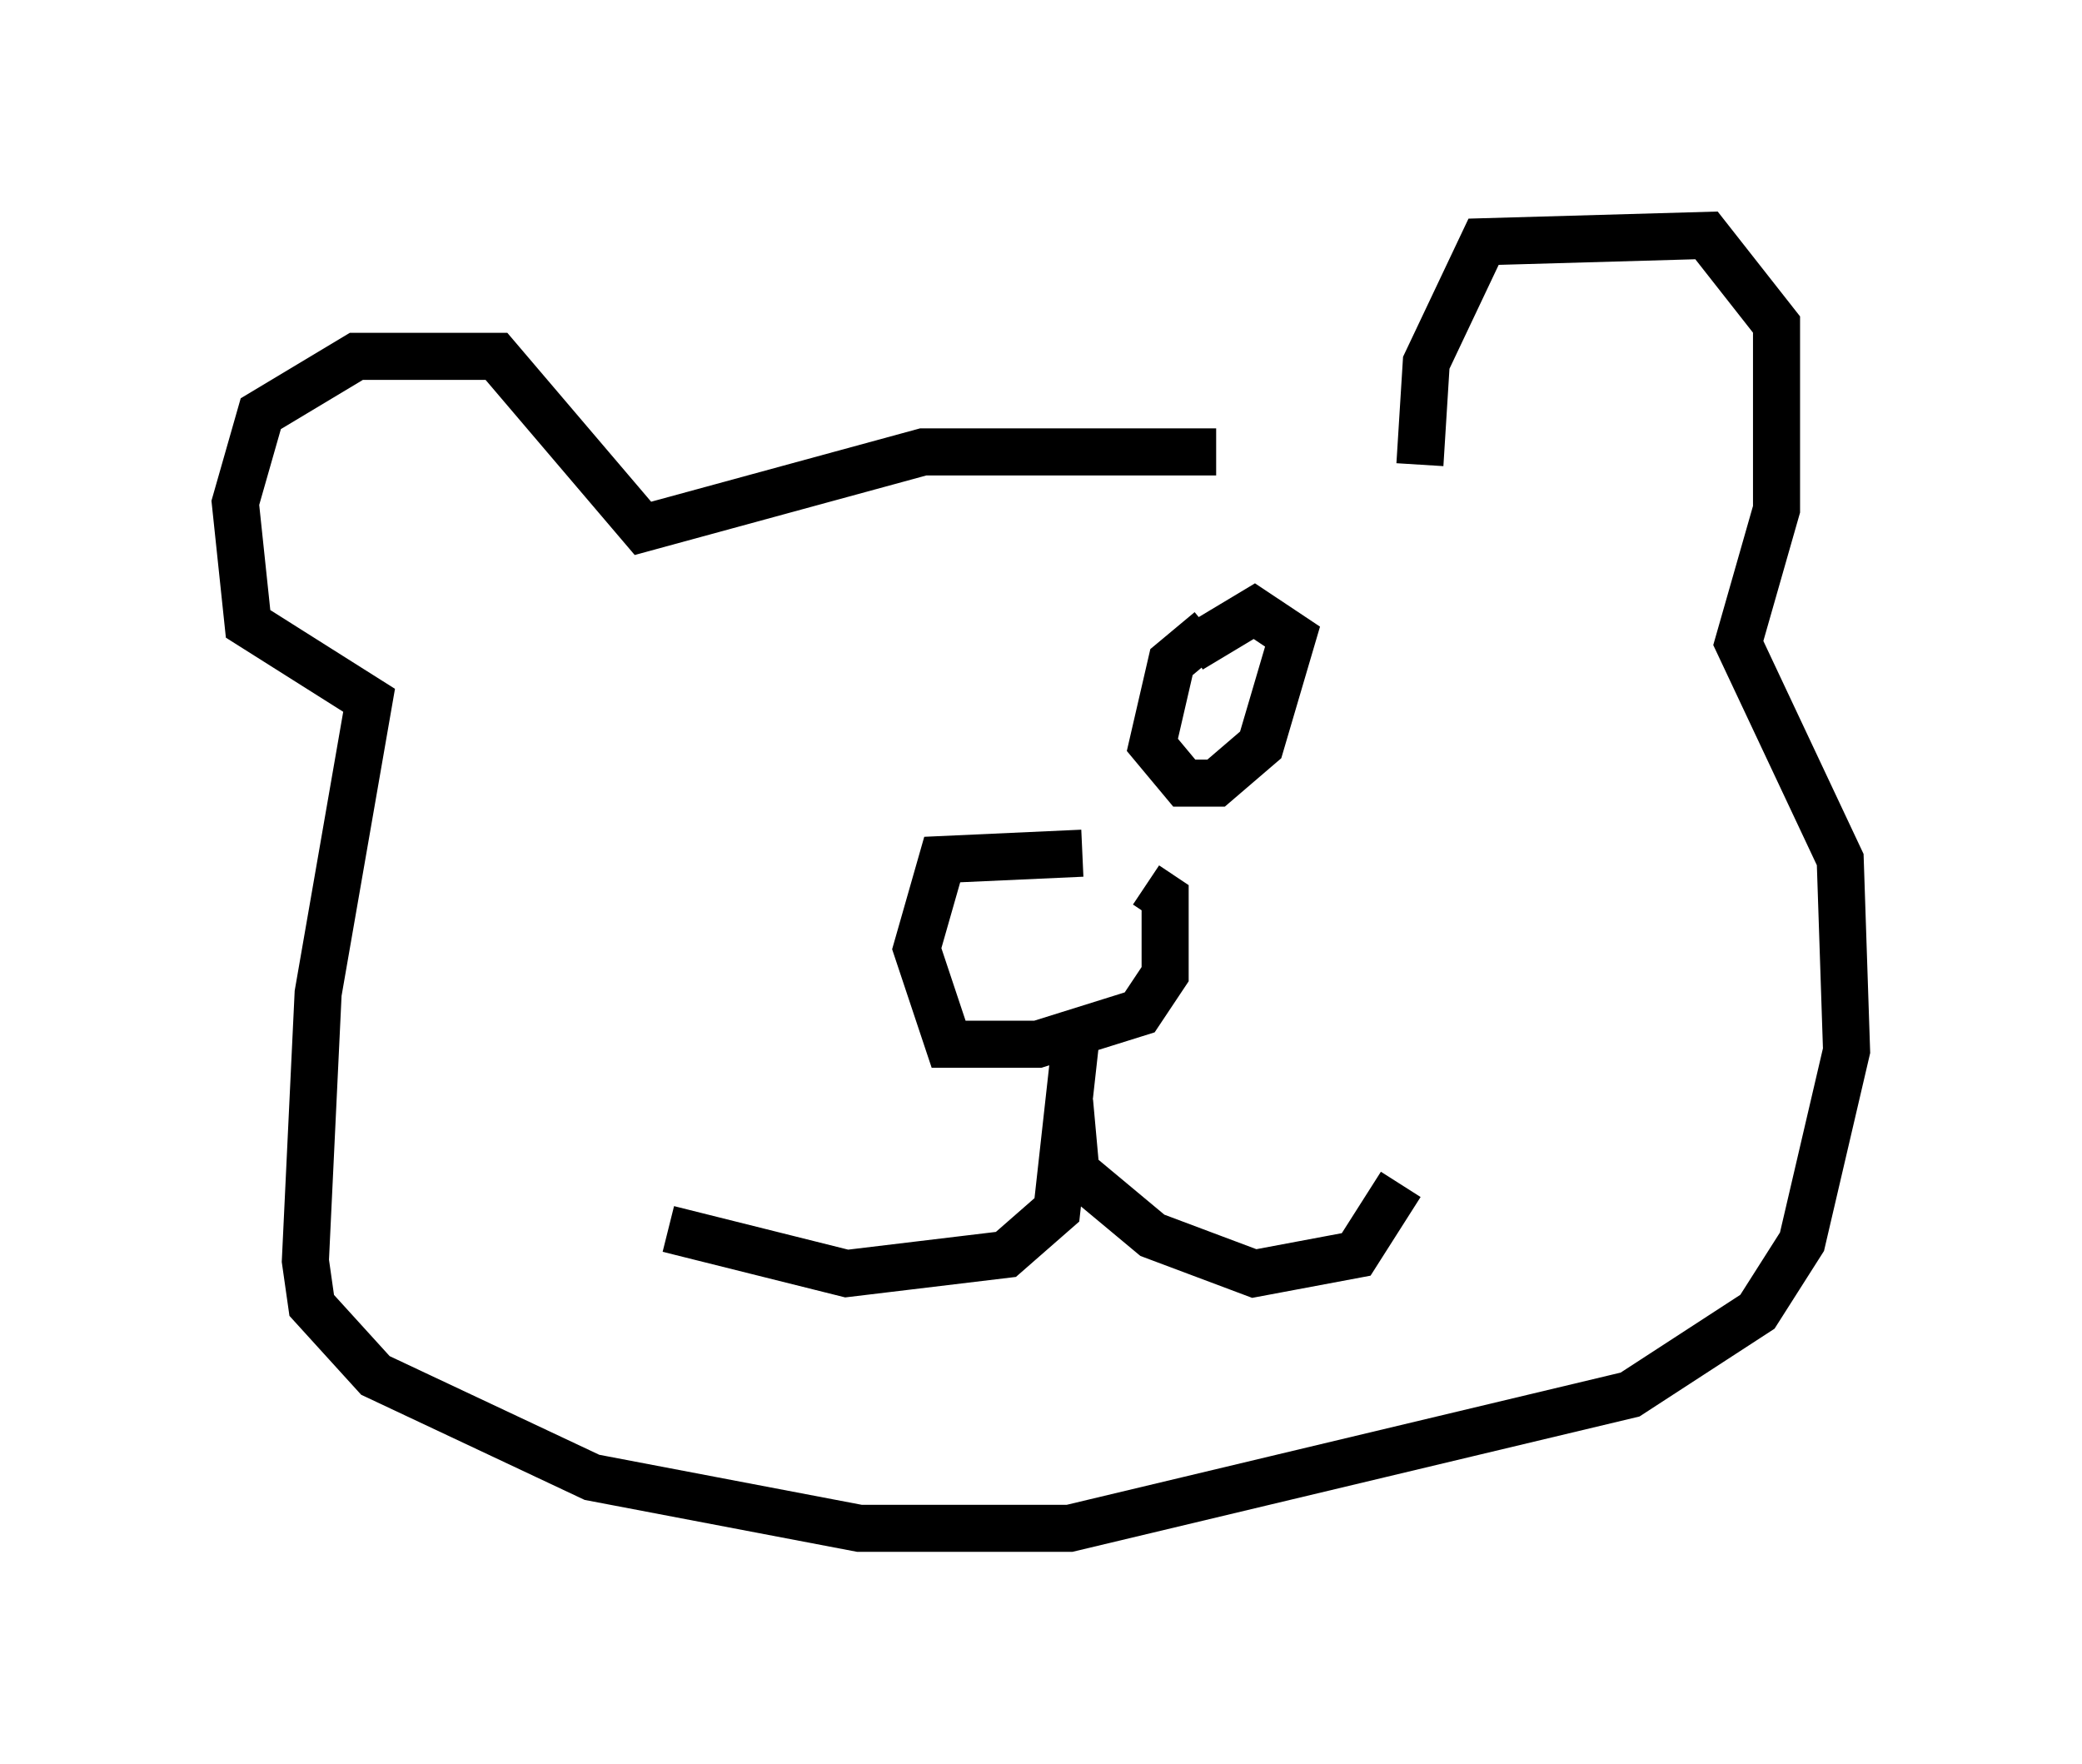 <?xml version="1.0" encoding="utf-8" ?>
<svg baseProfile="full" height="37.469" version="1.1" width="44.235" xmlns="http://www.w3.org/2000/svg" xmlns:ev="http://www.w3.org/2001/xml-events" xmlns:xlink="http://www.w3.org/1999/xlink"><defs /><rect fill="white" height="37.469" width="44.235" x="0" y="0" /><path d="M30.71, 10.413 m-4.871, -0.812 l-6.225, 0.0 -5.954, 1.624 l-3.112, -3.654 -2.977, 0.0 l-2.03, 1.218 -0.541, 1.894 l0.271, 2.571 2.571, 1.624 l-1.083, 6.225 -0.271, 5.683 l0.135, 0.947 1.353, 1.488 l4.601, 2.165 5.683, 1.083 l4.465, 0.0 11.908, -2.842 l2.706, -1.759 0.947, -1.488 l0.947, -4.059 -0.135, -4.059 l-2.165, -4.601 0.812, -2.842 l0.0, -3.924 -1.488, -1.894 l-4.736, 0.135 -1.218, 2.571 l-0.135, 2.165 m-7.172, 8.254 l-2.977, 0.135 -0.541, 1.894 l0.677, 2.03 1.894, 0.0 l2.165, -0.677 0.541, -0.812 l0.0, -1.624 -0.406, -0.271 m-1.488, 3.248 l-0.406, 3.654 -1.083, 0.947 l-3.383, 0.406 -3.789, -0.947 m8.525, -2.706 l0.135, 1.488 1.624, 1.353 l2.165, 0.812 2.165, -0.406 l0.947, -1.488 m-4.059, -11.773 l-0.812, 0.677 -0.406, 1.759 l0.677, 0.812 0.677, 0.0 l0.947, -0.812 0.677, -2.3 l-0.812, -0.541 -1.353, 0.812 m-10.69, 0.406 " fill="none" stroke="black" stroke-width="1" /></svg>